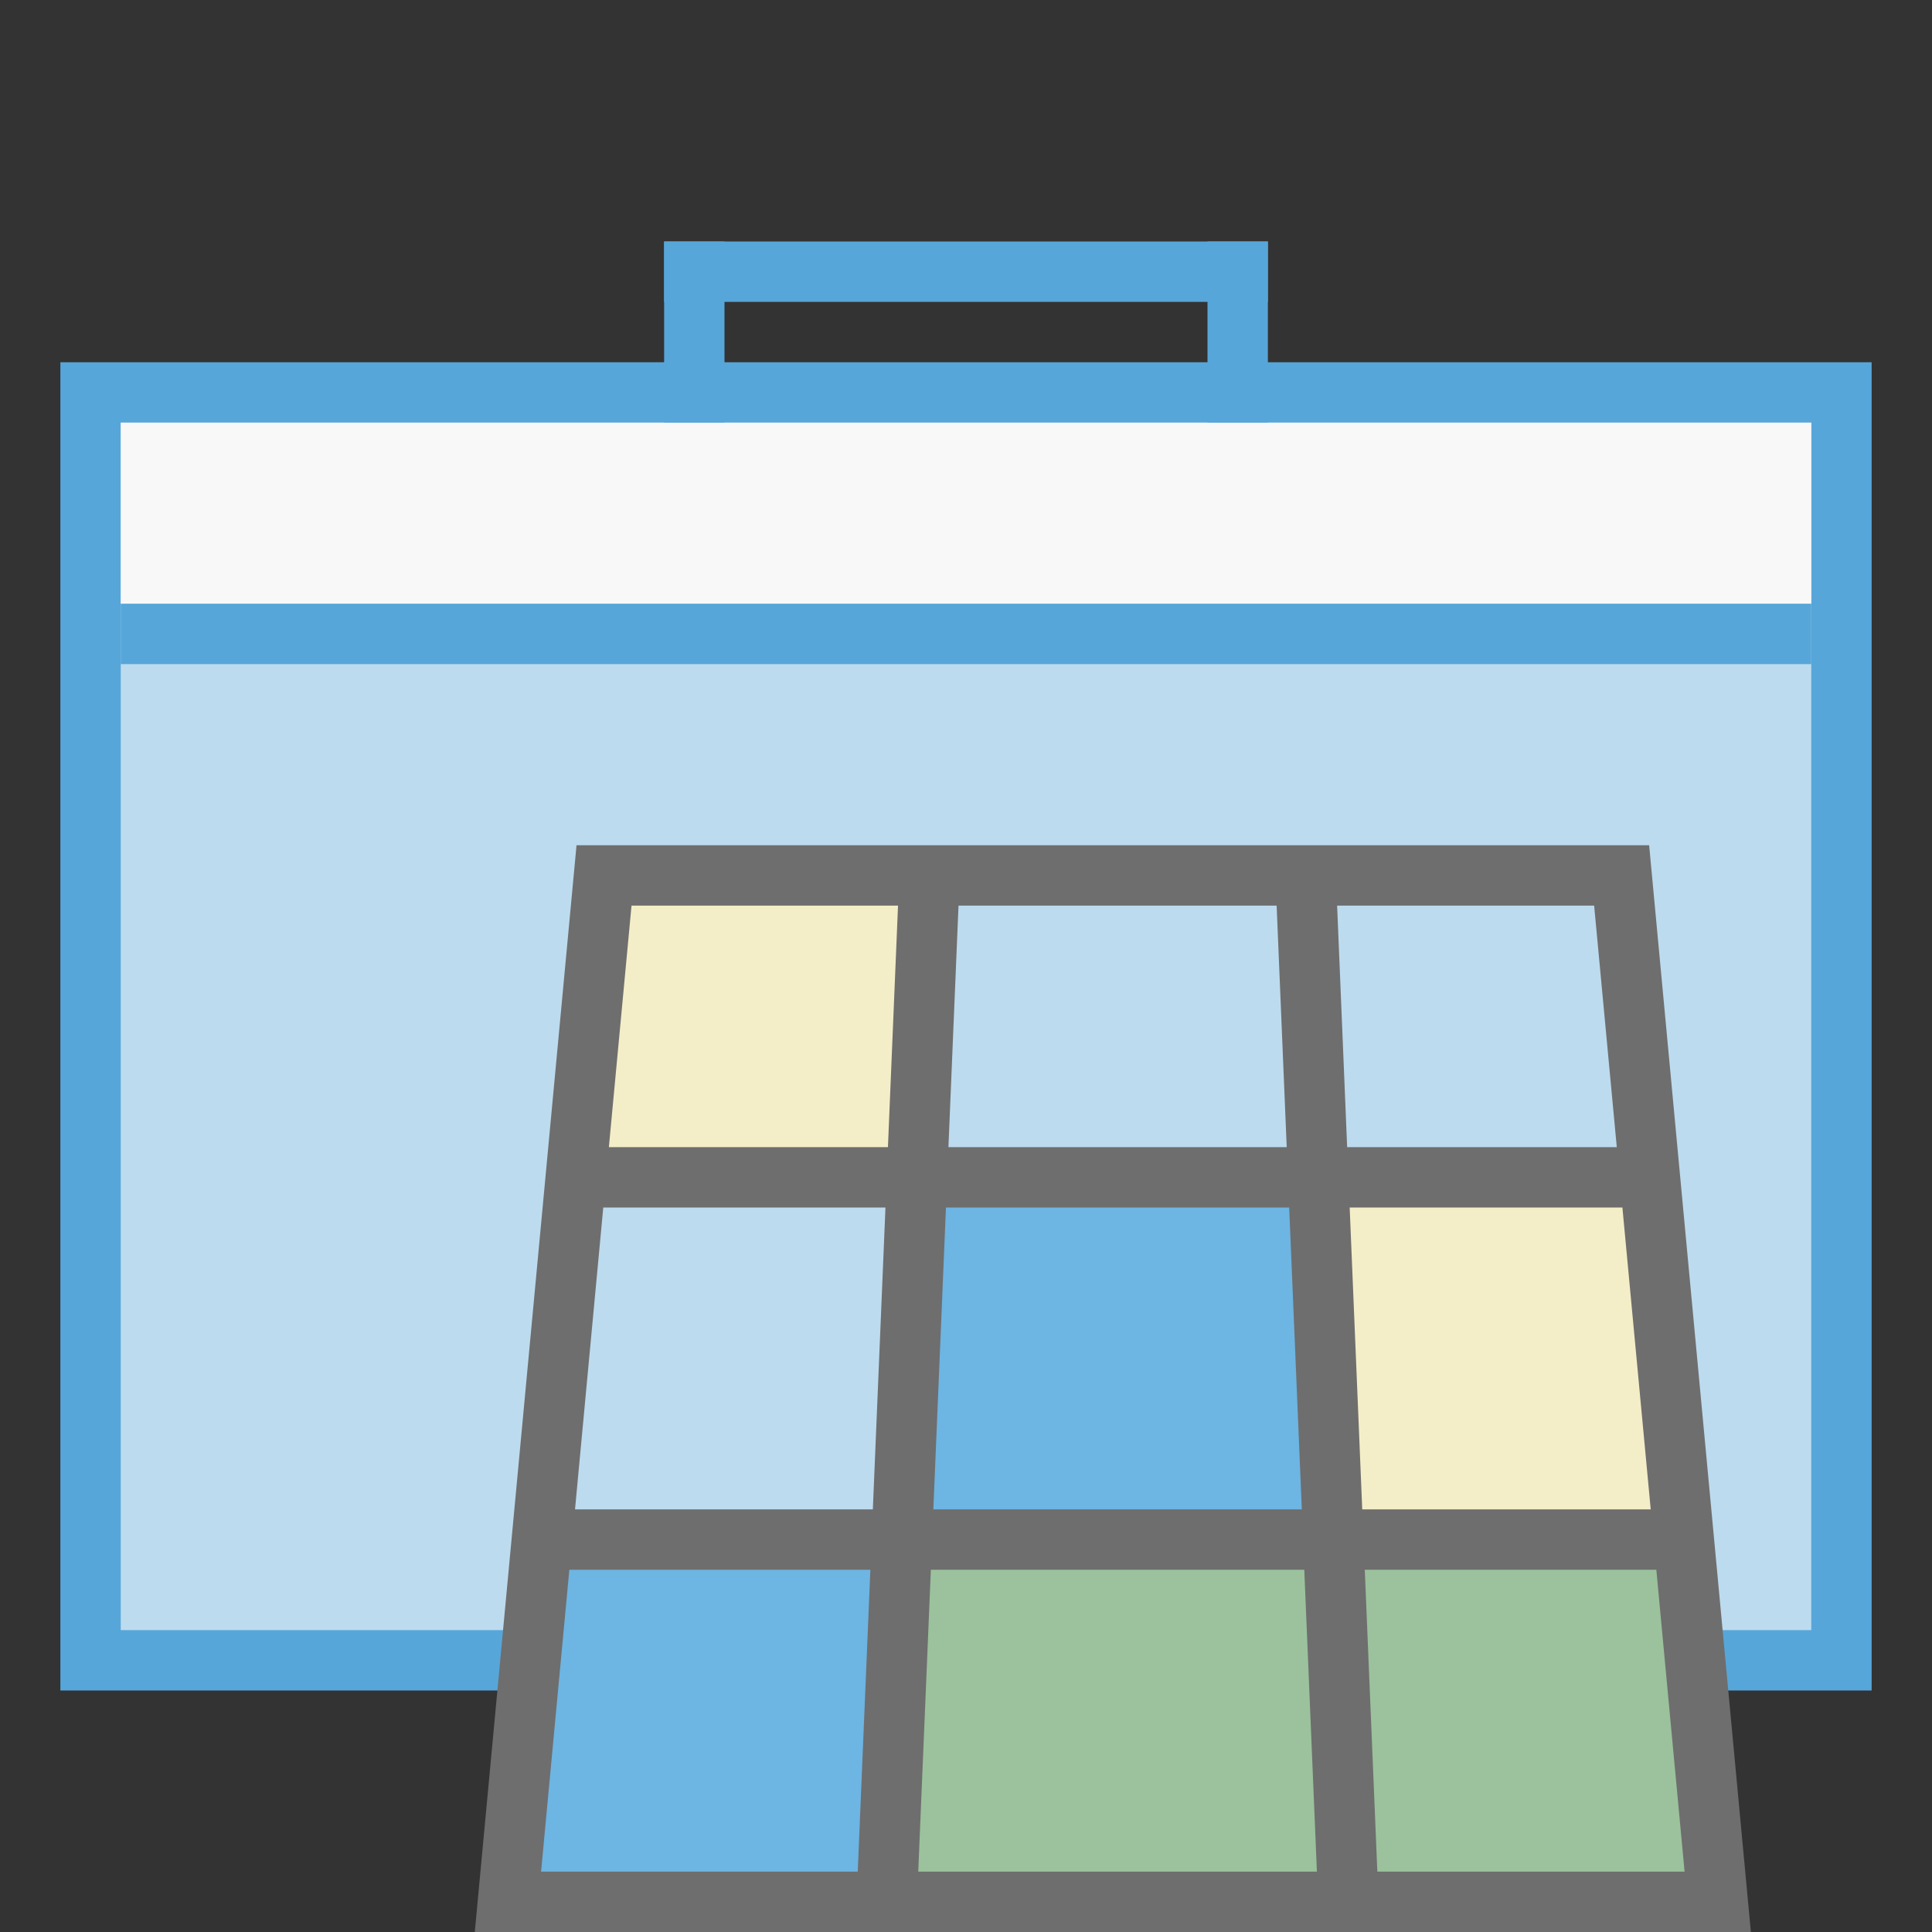 <svg id="Icons" xmlns="http://www.w3.org/2000/svg" viewBox="0 0 32 32"><rect x="0" y="0" width="32" height="32" fill="#333333" stroke="none"/><defs><style>.cls-1{fill:none;}.cls-2{fill:#57a6d9;}.cls-3{fill:#bddbee;}.cls-4{fill:#f8f8f8;}.cls-5{fill:#6e6e6e;}.cls-6{fill:#9bc29c;}.cls-7{fill:#6db5e3;}.cls-8{fill:#f4eec8;}</style></defs><title>ImageryProject32</title><rect class="cls-1" width="32" height="32"/><rect class="cls-1" width="32" height="32"/><rect class="cls-2" x="1" y="6" width="30" height="22"/><rect class="cls-3" x="2" y="7" width="28" height="20"/><rect class="cls-4" x="2" y="7" width="28" height="3"/><rect class="cls-2" x="11" y="4" width="1" height="3"/><rect class="cls-2" x="20" y="4" width="1" height="3"/><rect class="cls-2" x="11" y="4" width="10" height="1"/><rect class="cls-2" x="2" y="10" width="28" height="1"/><polygon class="cls-5" points="27.315 14 9.549 14 7.864 32 29 32 27.315 14"/><polygon class="cls-6" points="21.812 31 21.603 26 15.418 26 15.209 31 21.812 31"/><polygon class="cls-3" points="15.709 19 21.312 19 21.145 15 15.876 15 15.709 19"/><polygon class="cls-7" points="15.459 25 21.562 25 21.353 20 15.668 20 15.459 25"/><polygon class="cls-3" points="14.666 20 9.992 20 9.524 25 14.457 25 14.666 20"/><polygon class="cls-3" points="22.313 19 26.779 19 26.404 15 22.147 15 22.313 19"/><polygon class="cls-7" points="14.416 26 9.43 26 8.962 31 14.207 31 14.416 26"/><polygon class="cls-6" points="22.605 26 22.813 31 27.902 31 27.434 26 22.605 26"/><polygon class="cls-8" points="26.872 20 22.355 20 22.563 25 27.341 25 26.872 20"/><polygon class="cls-8" points="14.707 19 14.874 15 10.46 15 10.085 19 14.707 19"/></svg>
